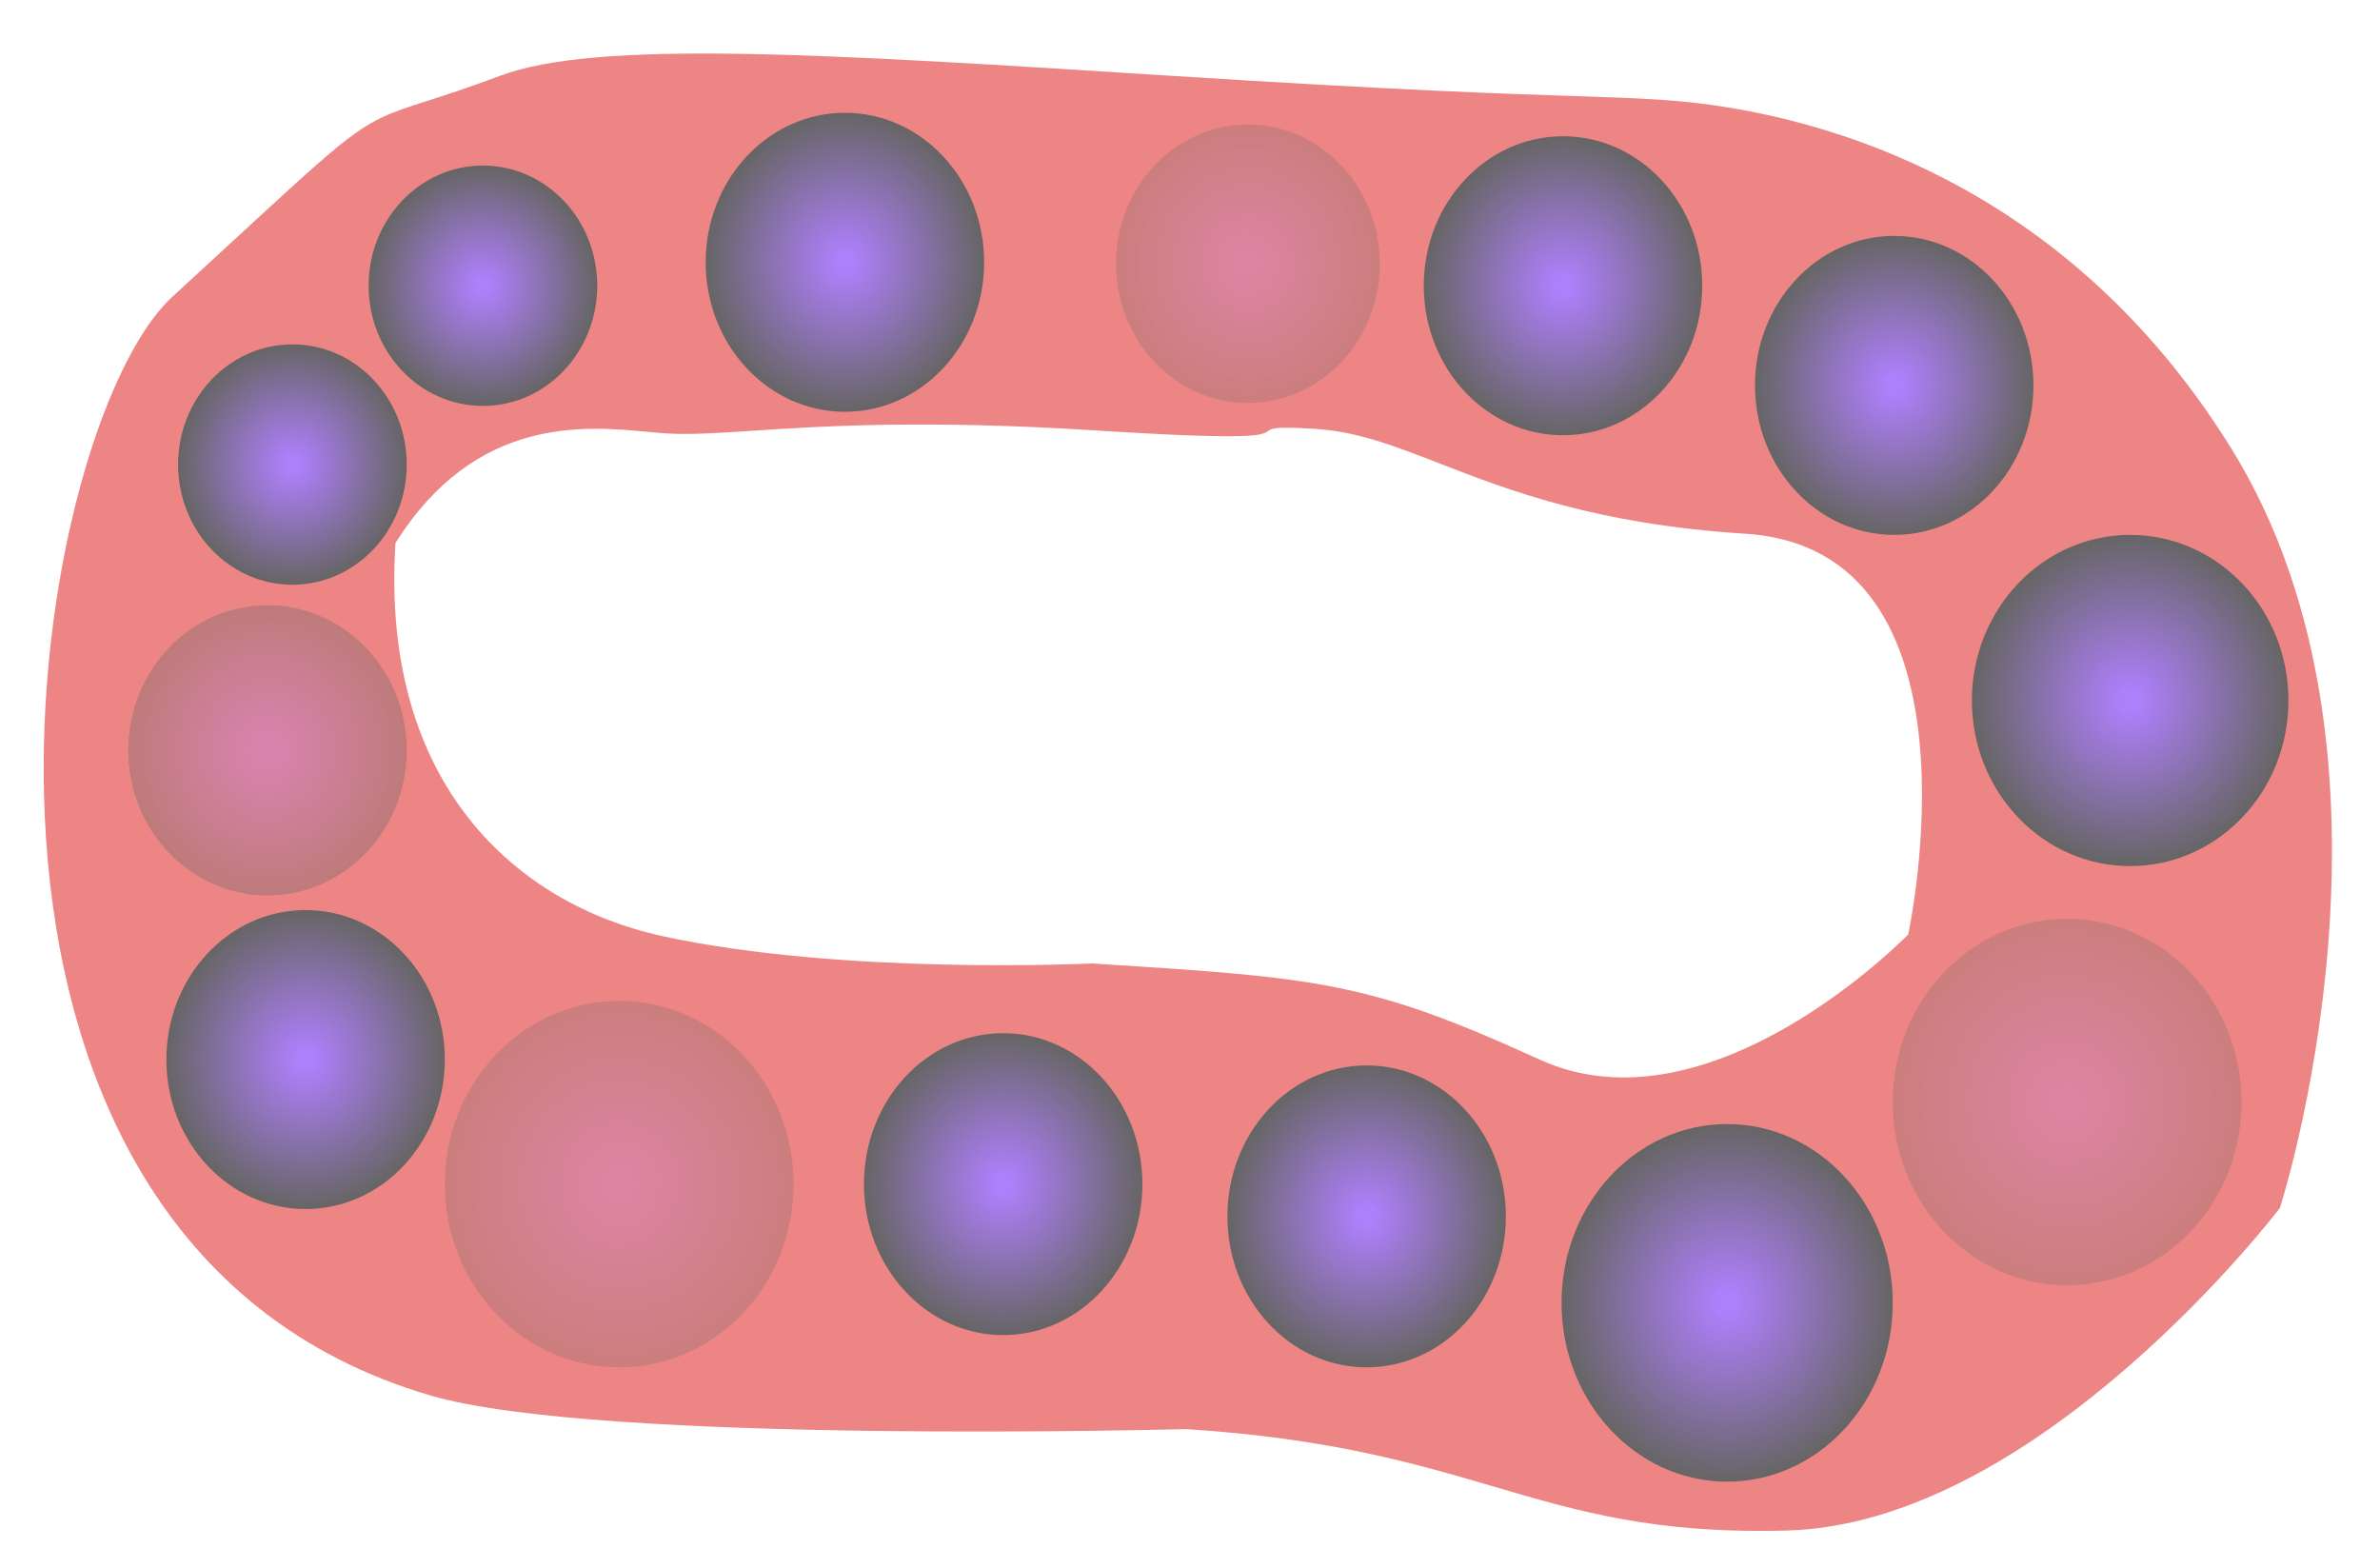<svg width="812" height="535" viewBox="0 0 812 535" fill="none" xmlns="http://www.w3.org/2000/svg">
<path fill-rule="evenodd" clip-rule="evenodd" d="M58.823 101.238C9.057 146.937 -35.835 422.661 146.982 476.122C204.622 492.978 404.547 487.557 404.547 487.557C453.446 490.664 482.805 499.286 509.623 507.162C538.729 515.71 564.842 523.379 609.694 522.163C695.872 519.827 777.842 412.138 777.842 412.138C777.842 412.138 827.263 259.484 761.263 152.984C695.263 46.484 593.763 35.762 565.763 33.984C556.592 33.401 548.181 33.128 536.87 32.761C513.645 32.007 478.191 30.855 398.816 25.813C280.782 18.315 203.763 13.484 170.763 25.813C148.364 34.182 138.945 36.013 130.518 39.961C117.876 45.883 107.467 56.571 58.823 101.238ZM134.926 185.254C129.692 267.639 176.403 308.607 226.036 319.38C288.078 332.847 372.645 328.693 372.645 328.693L372.647 328.694C449.503 333.576 466.612 334.663 525.165 361.439C583.718 388.215 651.024 318.803 651.024 318.803C651.024 318.803 679.715 187.445 595.487 182.095C544.573 178.86 514.82 167.305 491.285 158.164C475.885 152.183 463.147 147.235 448.884 146.329C434.857 145.438 433.839 146.174 432.595 147.072C430.641 148.484 428.129 150.298 373.771 146.845C315.198 143.124 280.557 145.398 256.888 146.952C244.608 147.758 235.281 148.37 227.099 147.851C225.225 147.732 223.126 147.533 220.835 147.315C199.7 145.311 162.247 141.759 134.926 185.254Z" fill="#EE8585"/>
<ellipse cx="425.763" cy="89.984" rx="45" ry="47.5" fill="url(#paint0_radial_439_41561)" fill-opacity="0.25"/>
<ellipse cx="211.263" cy="403.984" rx="59.5" ry="62.5" fill="url(#paint1_radial_439_41561)" fill-opacity="0.25"/>
<ellipse cx="705.263" cy="375.984" rx="59.5" ry="62.5" fill="url(#paint2_radial_439_41561)" fill-opacity="0.25"/>
<ellipse cx="533.263" cy="97.484" rx="47.5" ry="51" fill="url(#paint3_radial_439_41561)"/>
<ellipse cx="288.263" cy="89.484" rx="47.5" ry="51" fill="url(#paint4_radial_439_41561)"/>
<ellipse cx="104.263" cy="361.484" rx="47.5" ry="51" fill="url(#paint5_radial_439_41561)"/>
<ellipse cx="342.263" cy="403.984" rx="47.5" ry="51.5" fill="url(#paint6_radial_439_41561)"/>
<ellipse cx="466.263" cy="414.984" rx="47.5" ry="51.5" fill="url(#paint7_radial_439_41561)"/>
<ellipse cx="646.263" cy="131.484" rx="47.5" ry="51" fill="url(#paint8_radial_439_41561)"/>
<ellipse cx="589.263" cy="444.484" rx="56.5" ry="61" fill="url(#paint9_radial_439_41561)"/>
<ellipse cx="726.763" cy="238.984" rx="54" ry="56.5" fill="url(#paint10_radial_439_41561)"/>
<ellipse cx="164.763" cy="97.484" rx="39" ry="41" fill="url(#paint11_radial_439_41561)"/>
<ellipse cx="99.763" cy="158.484" rx="39" ry="41" fill="url(#paint12_radial_439_41561)"/>
<ellipse cx="91.263" cy="255.984" rx="47.5" ry="49.5" fill="url(#paint13_radial_439_41561)" fill-opacity="0.35"/>
<defs>
<radialGradient id="paint0_radial_439_41561" cx="0" cy="0" r="1" gradientUnits="userSpaceOnUse" gradientTransform="translate(425.763 89.984) rotate(90) scale(47.5 45)">
<stop offset="0.057" stop-color="#AE7FFB"/>
<stop offset="1" stop-color="#666565"/>
</radialGradient>
<radialGradient id="paint1_radial_439_41561" cx="0" cy="0" r="1" gradientUnits="userSpaceOnUse" gradientTransform="translate(211.263 403.984) rotate(90) scale(62.5 59.5)">
<stop offset="0.057" stop-color="#AE7FFB"/>
<stop offset="1" stop-color="#666565"/>
</radialGradient>
<radialGradient id="paint2_radial_439_41561" cx="0" cy="0" r="1" gradientUnits="userSpaceOnUse" gradientTransform="translate(705.263 375.984) rotate(90) scale(62.5 59.5)">
<stop offset="0.057" stop-color="#AE7FFB"/>
<stop offset="1" stop-color="#666565"/>
</radialGradient>
<radialGradient id="paint3_radial_439_41561" cx="0" cy="0" r="1" gradientUnits="userSpaceOnUse" gradientTransform="translate(533.263 97.484) rotate(90) scale(51 47.5)">
<stop offset="0.057" stop-color="#AE7FFB"/>
<stop offset="1" stop-color="#666565"/>
</radialGradient>
<radialGradient id="paint4_radial_439_41561" cx="0" cy="0" r="1" gradientUnits="userSpaceOnUse" gradientTransform="translate(288.263 89.484) rotate(90) scale(51 47.5)">
<stop offset="0.057" stop-color="#AE7FFB"/>
<stop offset="1" stop-color="#666565"/>
</radialGradient>
<radialGradient id="paint5_radial_439_41561" cx="0" cy="0" r="1" gradientUnits="userSpaceOnUse" gradientTransform="translate(104.263 361.484) rotate(90) scale(51 47.5)">
<stop offset="0.057" stop-color="#AE7FFB"/>
<stop offset="1" stop-color="#666565"/>
</radialGradient>
<radialGradient id="paint6_radial_439_41561" cx="0" cy="0" r="1" gradientUnits="userSpaceOnUse" gradientTransform="translate(342.263 403.984) rotate(90) scale(51.5 47.5)">
<stop offset="0.057" stop-color="#AE7FFB"/>
<stop offset="1" stop-color="#666565"/>
</radialGradient>
<radialGradient id="paint7_radial_439_41561" cx="0" cy="0" r="1" gradientUnits="userSpaceOnUse" gradientTransform="translate(466.263 414.984) rotate(90) scale(51.5 47.5)">
<stop offset="0.057" stop-color="#AE7FFB"/>
<stop offset="1" stop-color="#666565"/>
</radialGradient>
<radialGradient id="paint8_radial_439_41561" cx="0" cy="0" r="1" gradientUnits="userSpaceOnUse" gradientTransform="translate(646.263 131.484) rotate(90) scale(51 47.5)">
<stop offset="0.057" stop-color="#AE7FFB"/>
<stop offset="1" stop-color="#666565"/>
</radialGradient>
<radialGradient id="paint9_radial_439_41561" cx="0" cy="0" r="1" gradientUnits="userSpaceOnUse" gradientTransform="translate(589.263 444.484) rotate(90) scale(61 56.5)">
<stop offset="0.057" stop-color="#AE7FFB"/>
<stop offset="1" stop-color="#666565"/>
</radialGradient>
<radialGradient id="paint10_radial_439_41561" cx="0" cy="0" r="1" gradientUnits="userSpaceOnUse" gradientTransform="translate(726.763 238.984) rotate(90) scale(56.5 54)">
<stop offset="0.057" stop-color="#AE7FFB"/>
<stop offset="1" stop-color="#666565"/>
</radialGradient>
<radialGradient id="paint11_radial_439_41561" cx="0" cy="0" r="1" gradientUnits="userSpaceOnUse" gradientTransform="translate(164.763 97.484) rotate(90) scale(41 39)">
<stop offset="0.057" stop-color="#AE7FFB"/>
<stop offset="1" stop-color="#666565"/>
</radialGradient>
<radialGradient id="paint12_radial_439_41561" cx="0" cy="0" r="1" gradientUnits="userSpaceOnUse" gradientTransform="translate(99.763 158.484) rotate(90) scale(41 39)">
<stop offset="0.057" stop-color="#AE7FFB"/>
<stop offset="1" stop-color="#666565"/>
</radialGradient>
<radialGradient id="paint13_radial_439_41561" cx="0" cy="0" r="1" gradientUnits="userSpaceOnUse" gradientTransform="translate(91.263 255.984) rotate(90) scale(49.5 47.5)">
<stop offset="0.057" stop-color="#AE7FFB"/>
<stop offset="1" stop-color="#666565"/>
</radialGradient>
</defs>
</svg>
